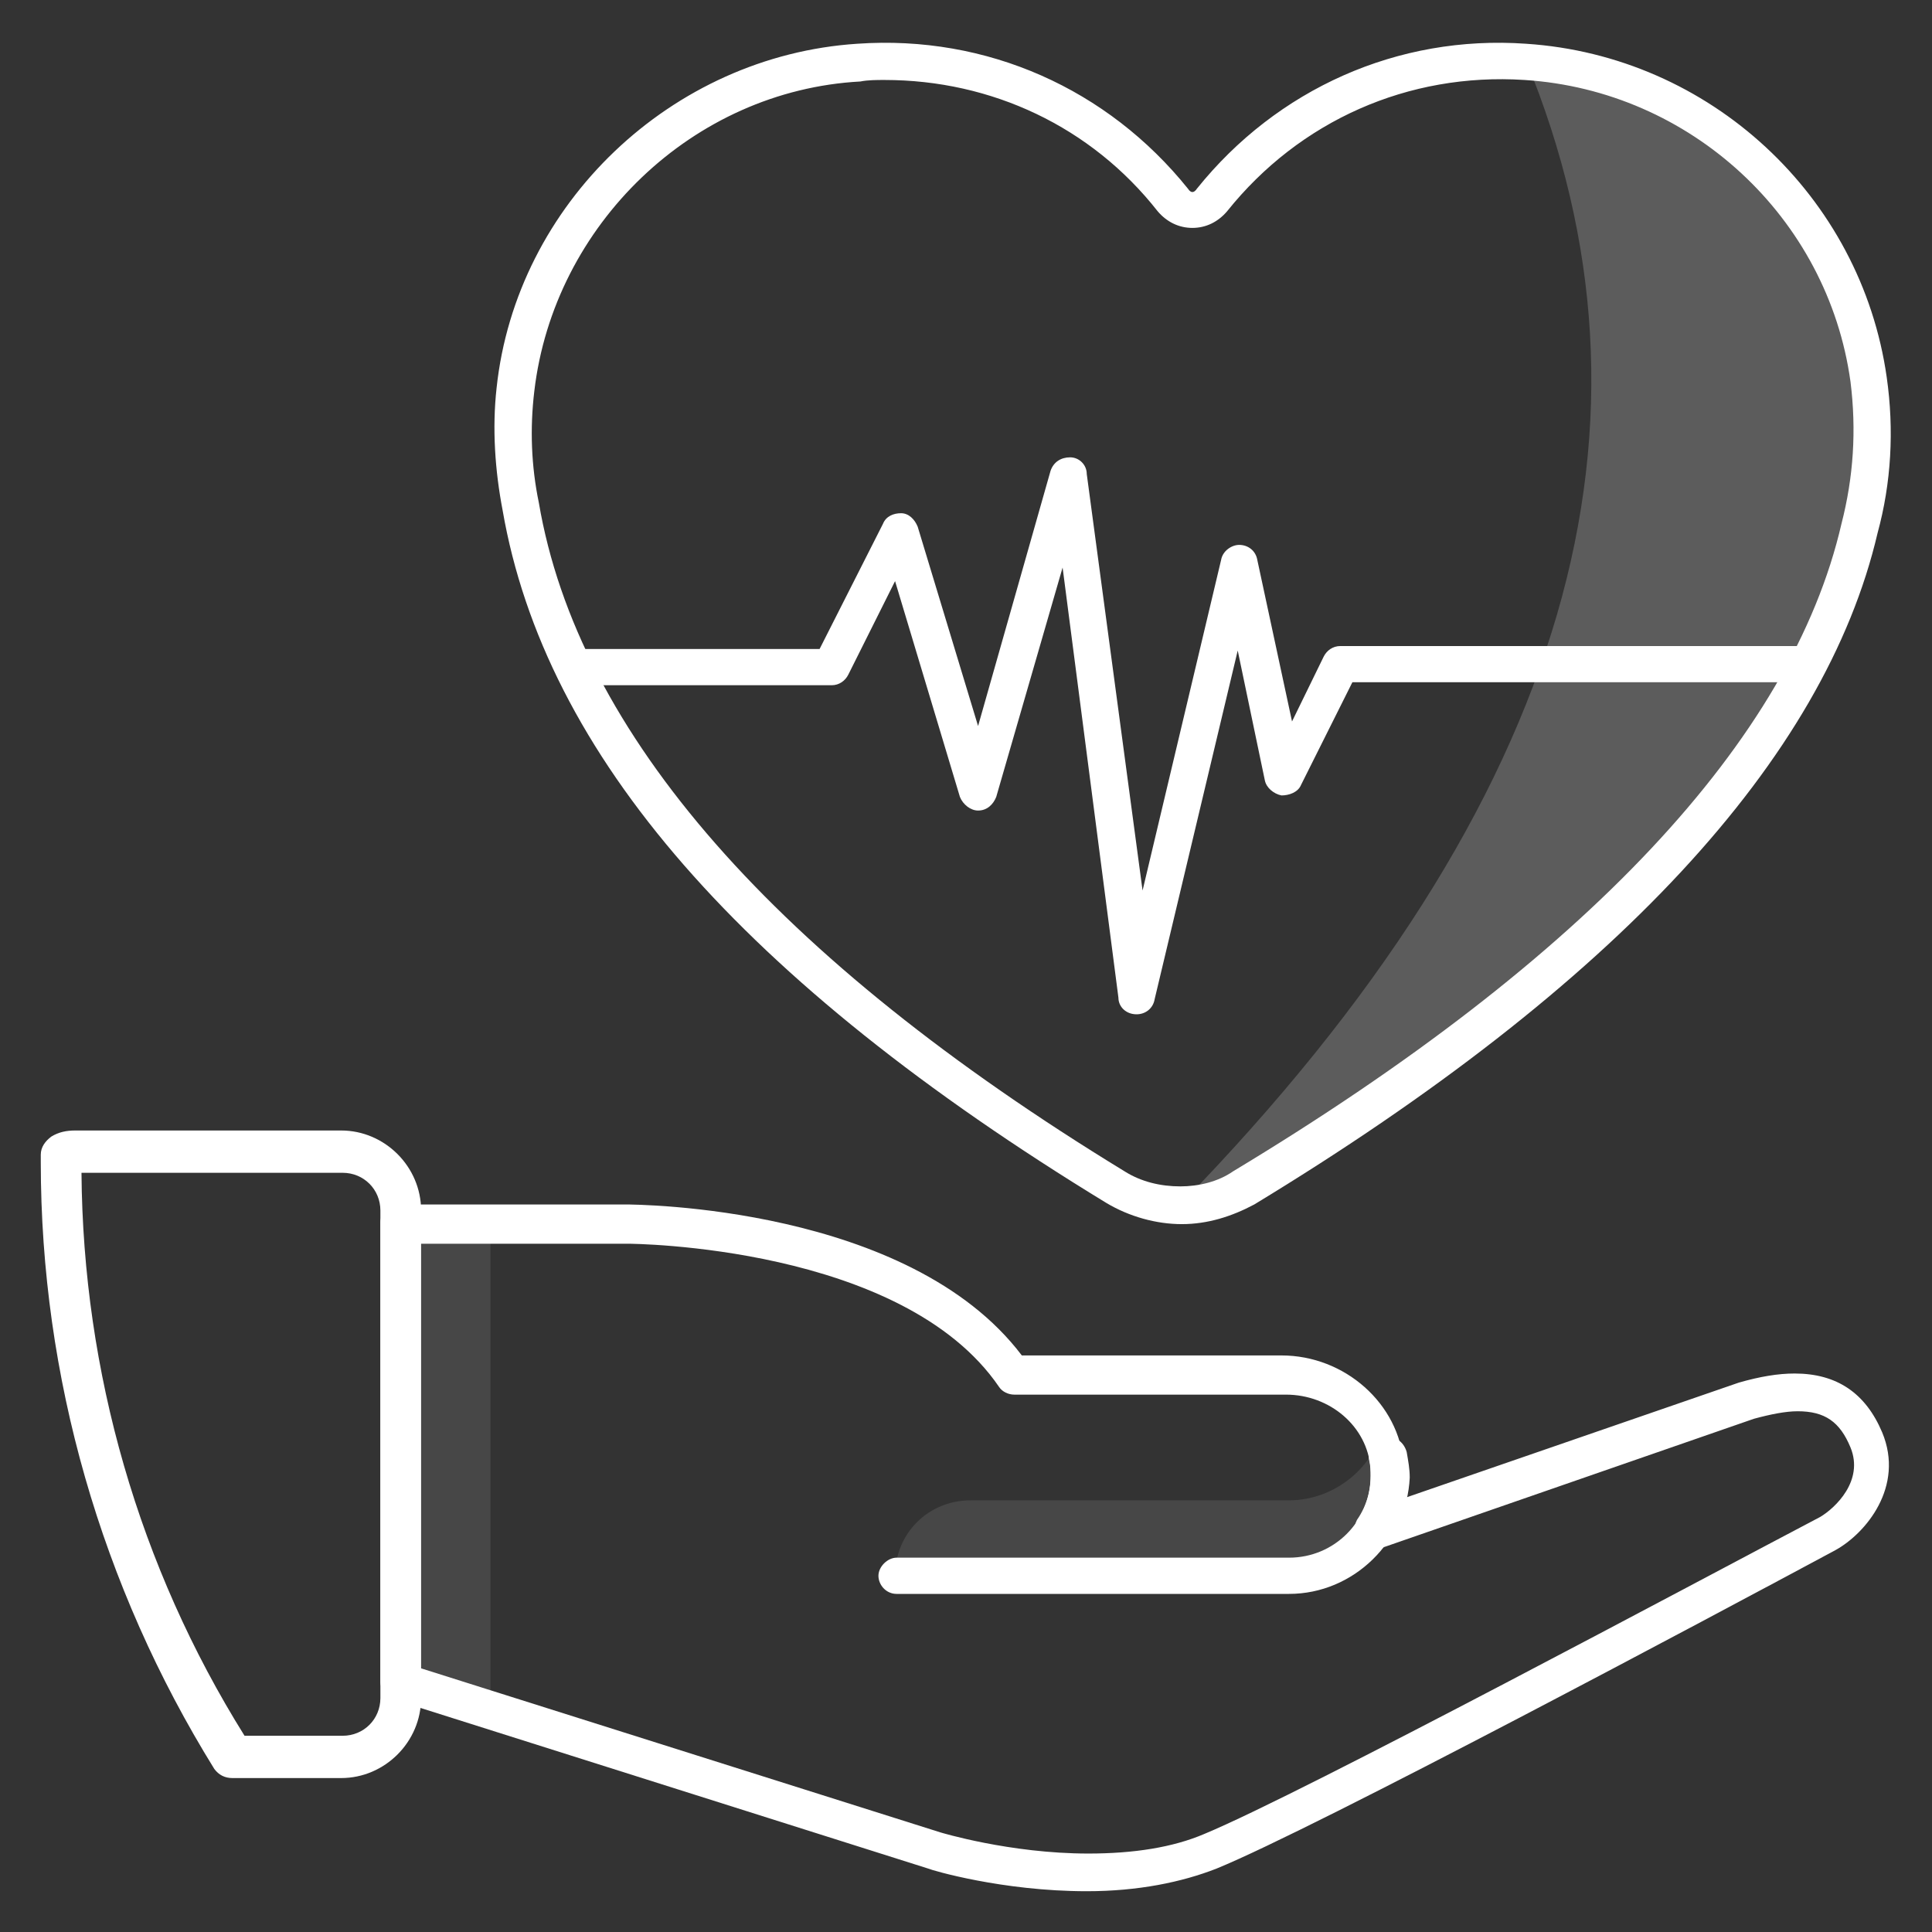 <svg width="28" height="28" viewBox="0 0 28 28" fill="none" xmlns="http://www.w3.org/2000/svg">
<rect x="0" y="0" width="28" height="28" fill="#333333" stroke="none"/>
<g clip-path="url(#clip0_0_1)">
<path d="M15.75 27.409C14.525 27.409 13.497 27.103 13.453 27.081L5.709 24.631C5.6 24.587 5.513 24.5 5.513 24.369V17.719C5.513 17.566 5.644 17.456 5.775 17.456H9.056C9.231 17.456 13.169 17.478 14.809 19.644H18.572C19.491 19.644 20.278 20.344 20.344 21.219C20.366 21.394 20.344 21.547 20.322 21.722L25.2 20.038C25.506 19.95 25.769 19.906 26.009 19.906C26.622 19.906 27.038 20.191 27.278 20.759C27.606 21.547 27.038 22.225 26.6 22.466C24.85 23.406 19.075 26.491 17.631 27.081C17.128 27.278 16.494 27.409 15.75 27.409ZM6.081 24.172L13.628 26.556C13.628 26.556 14.634 26.863 15.772 26.863C16.428 26.863 16.997 26.775 17.456 26.578C18.878 25.988 24.631 22.903 26.381 21.984C26.6 21.853 27.016 21.459 26.819 20.978C26.666 20.606 26.447 20.453 26.053 20.453C25.878 20.453 25.659 20.497 25.419 20.562L19.994 22.444C19.95 22.466 19.906 22.466 19.841 22.444C19.753 22.422 19.666 22.356 19.644 22.291C19.622 22.225 19.622 22.116 19.666 22.028C19.819 21.809 19.884 21.547 19.863 21.284C19.819 20.672 19.272 20.212 18.637 20.212H14.7C14.613 20.212 14.525 20.169 14.481 20.103C13.081 18.047 9.144 18.025 9.1 18.025H6.081V24.172Z" fill="white"/>
<g opacity="0.1">
<path d="M18.681 21.744H14.066C13.453 21.744 12.972 22.225 12.972 22.837H18.659C19.469 22.837 20.103 22.181 20.103 21.394C20.103 21.284 20.081 20.716 20.059 20.606C19.95 21.241 19.359 21.744 18.681 21.744Z" fill="white"/>
</g>
<path d="M18.681 23.1H12.994C12.841 23.1 12.731 22.969 12.731 22.837C12.731 22.706 12.863 22.575 12.994 22.575H18.681C19.337 22.575 19.863 22.05 19.863 21.394C19.863 21.306 19.863 21.241 19.841 21.153C19.819 21 19.906 20.869 20.059 20.825C20.212 20.803 20.344 20.891 20.387 21.044C20.409 21.175 20.431 21.284 20.431 21.416C20.387 22.334 19.622 23.1 18.681 23.1Z" fill="white"/>
<g opacity="0.1">
<path d="M7.109 24.609V17.719H5.797V24.369L7.109 24.784C7.109 24.719 7.109 24.675 7.109 24.609Z" fill="white"/>
</g>
<path d="M4.944 25.769H3.369C3.259 25.769 3.172 25.725 3.106 25.637C1.466 22.991 0.591 19.95 0.591 16.844C0.591 16.822 0.591 16.8 0.591 16.778V16.734C0.591 16.625 0.656 16.538 0.744 16.472C0.853 16.406 0.962 16.384 1.094 16.384H4.944C5.578 16.384 6.103 16.909 6.103 17.544V24.609C6.103 25.244 5.578 25.769 4.944 25.769ZM3.544 25.156H4.966C5.272 25.156 5.513 24.916 5.513 24.609V17.544C5.513 17.238 5.272 16.997 4.966 16.997H1.181C1.203 19.884 2.013 22.706 3.544 25.156Z" fill="white"/>
<path d="M16.472 14.7C16.319 14.7 16.209 14.591 16.209 14.459L15.4 8.225L14.438 11.55C14.394 11.659 14.306 11.747 14.175 11.747C14.066 11.747 13.956 11.659 13.912 11.55L12.972 8.422L12.294 9.778C12.25 9.866 12.162 9.931 12.053 9.931H8.312C8.159 9.931 8.05 9.8 8.05 9.669C8.05 9.537 8.181 9.406 8.312 9.406H11.878L12.797 7.591C12.841 7.481 12.95 7.438 13.059 7.438C13.169 7.438 13.256 7.525 13.3 7.634L14.175 10.522L15.225 6.825C15.269 6.694 15.378 6.628 15.509 6.628C15.641 6.628 15.75 6.737 15.75 6.869L16.559 12.906L17.697 8.116C17.719 7.984 17.85 7.897 17.959 7.897C18.091 7.897 18.2 7.984 18.222 8.116L18.725 10.456L19.184 9.516C19.228 9.428 19.316 9.363 19.425 9.363H26.184C26.337 9.363 26.447 9.494 26.447 9.625C26.447 9.756 26.316 9.887 26.184 9.887H19.6L18.856 11.375C18.812 11.484 18.681 11.528 18.572 11.528C18.462 11.506 18.353 11.419 18.331 11.309L17.938 9.428L16.734 14.481C16.712 14.613 16.603 14.7 16.472 14.7Z" fill="white"/>
<path d="M17.128 17.741C16.756 17.741 16.363 17.631 16.034 17.434C10.762 14.219 7.897 10.938 7.284 7.394C7.175 6.825 7.131 6.213 7.197 5.622C7.481 2.953 9.734 0.809 12.425 0.634C14.306 0.503 16.056 1.291 17.216 2.734C17.259 2.8 17.303 2.8 17.347 2.734C18.506 1.291 20.256 0.503 22.116 0.634C24.784 0.809 26.972 2.844 27.344 5.469C27.453 6.234 27.409 7 27.212 7.722C26.447 11.003 23.406 14.284 18.178 17.456C17.85 17.631 17.5 17.741 17.128 17.741ZM12.819 1.159C12.709 1.159 12.578 1.159 12.469 1.181C10.041 1.312 8.028 3.259 7.744 5.666C7.678 6.213 7.7 6.759 7.809 7.284C8.378 10.631 11.244 13.891 16.297 16.975C16.538 17.128 16.822 17.194 17.106 17.194C17.369 17.194 17.653 17.128 17.872 16.975C22.991 13.891 25.966 10.719 26.688 7.591C26.863 6.912 26.906 6.234 26.819 5.534C26.491 3.15 24.5 1.312 22.094 1.159C20.409 1.05 18.834 1.75 17.784 3.062C17.653 3.216 17.478 3.303 17.281 3.303C17.084 3.303 16.909 3.216 16.778 3.062C15.816 1.837 14.372 1.159 12.819 1.159Z" fill="white"/>
<path opacity="0.2" d="M17.106 17.456C17.434 17.456 17.741 17.369 18.025 17.194C23.297 14 26.206 10.828 26.95 7.634C27.125 6.956 27.191 6.234 27.081 5.491C26.731 2.997 24.631 1.05 22.116 0.875C24.259 6.081 22.837 11.572 17.106 17.456Z" fill="white"/>
</g>
<defs>
<clipPath id="clip0_0_1">
<rect width="28" height="28" fill="white"/>
</clipPath>
</defs>
</svg>

